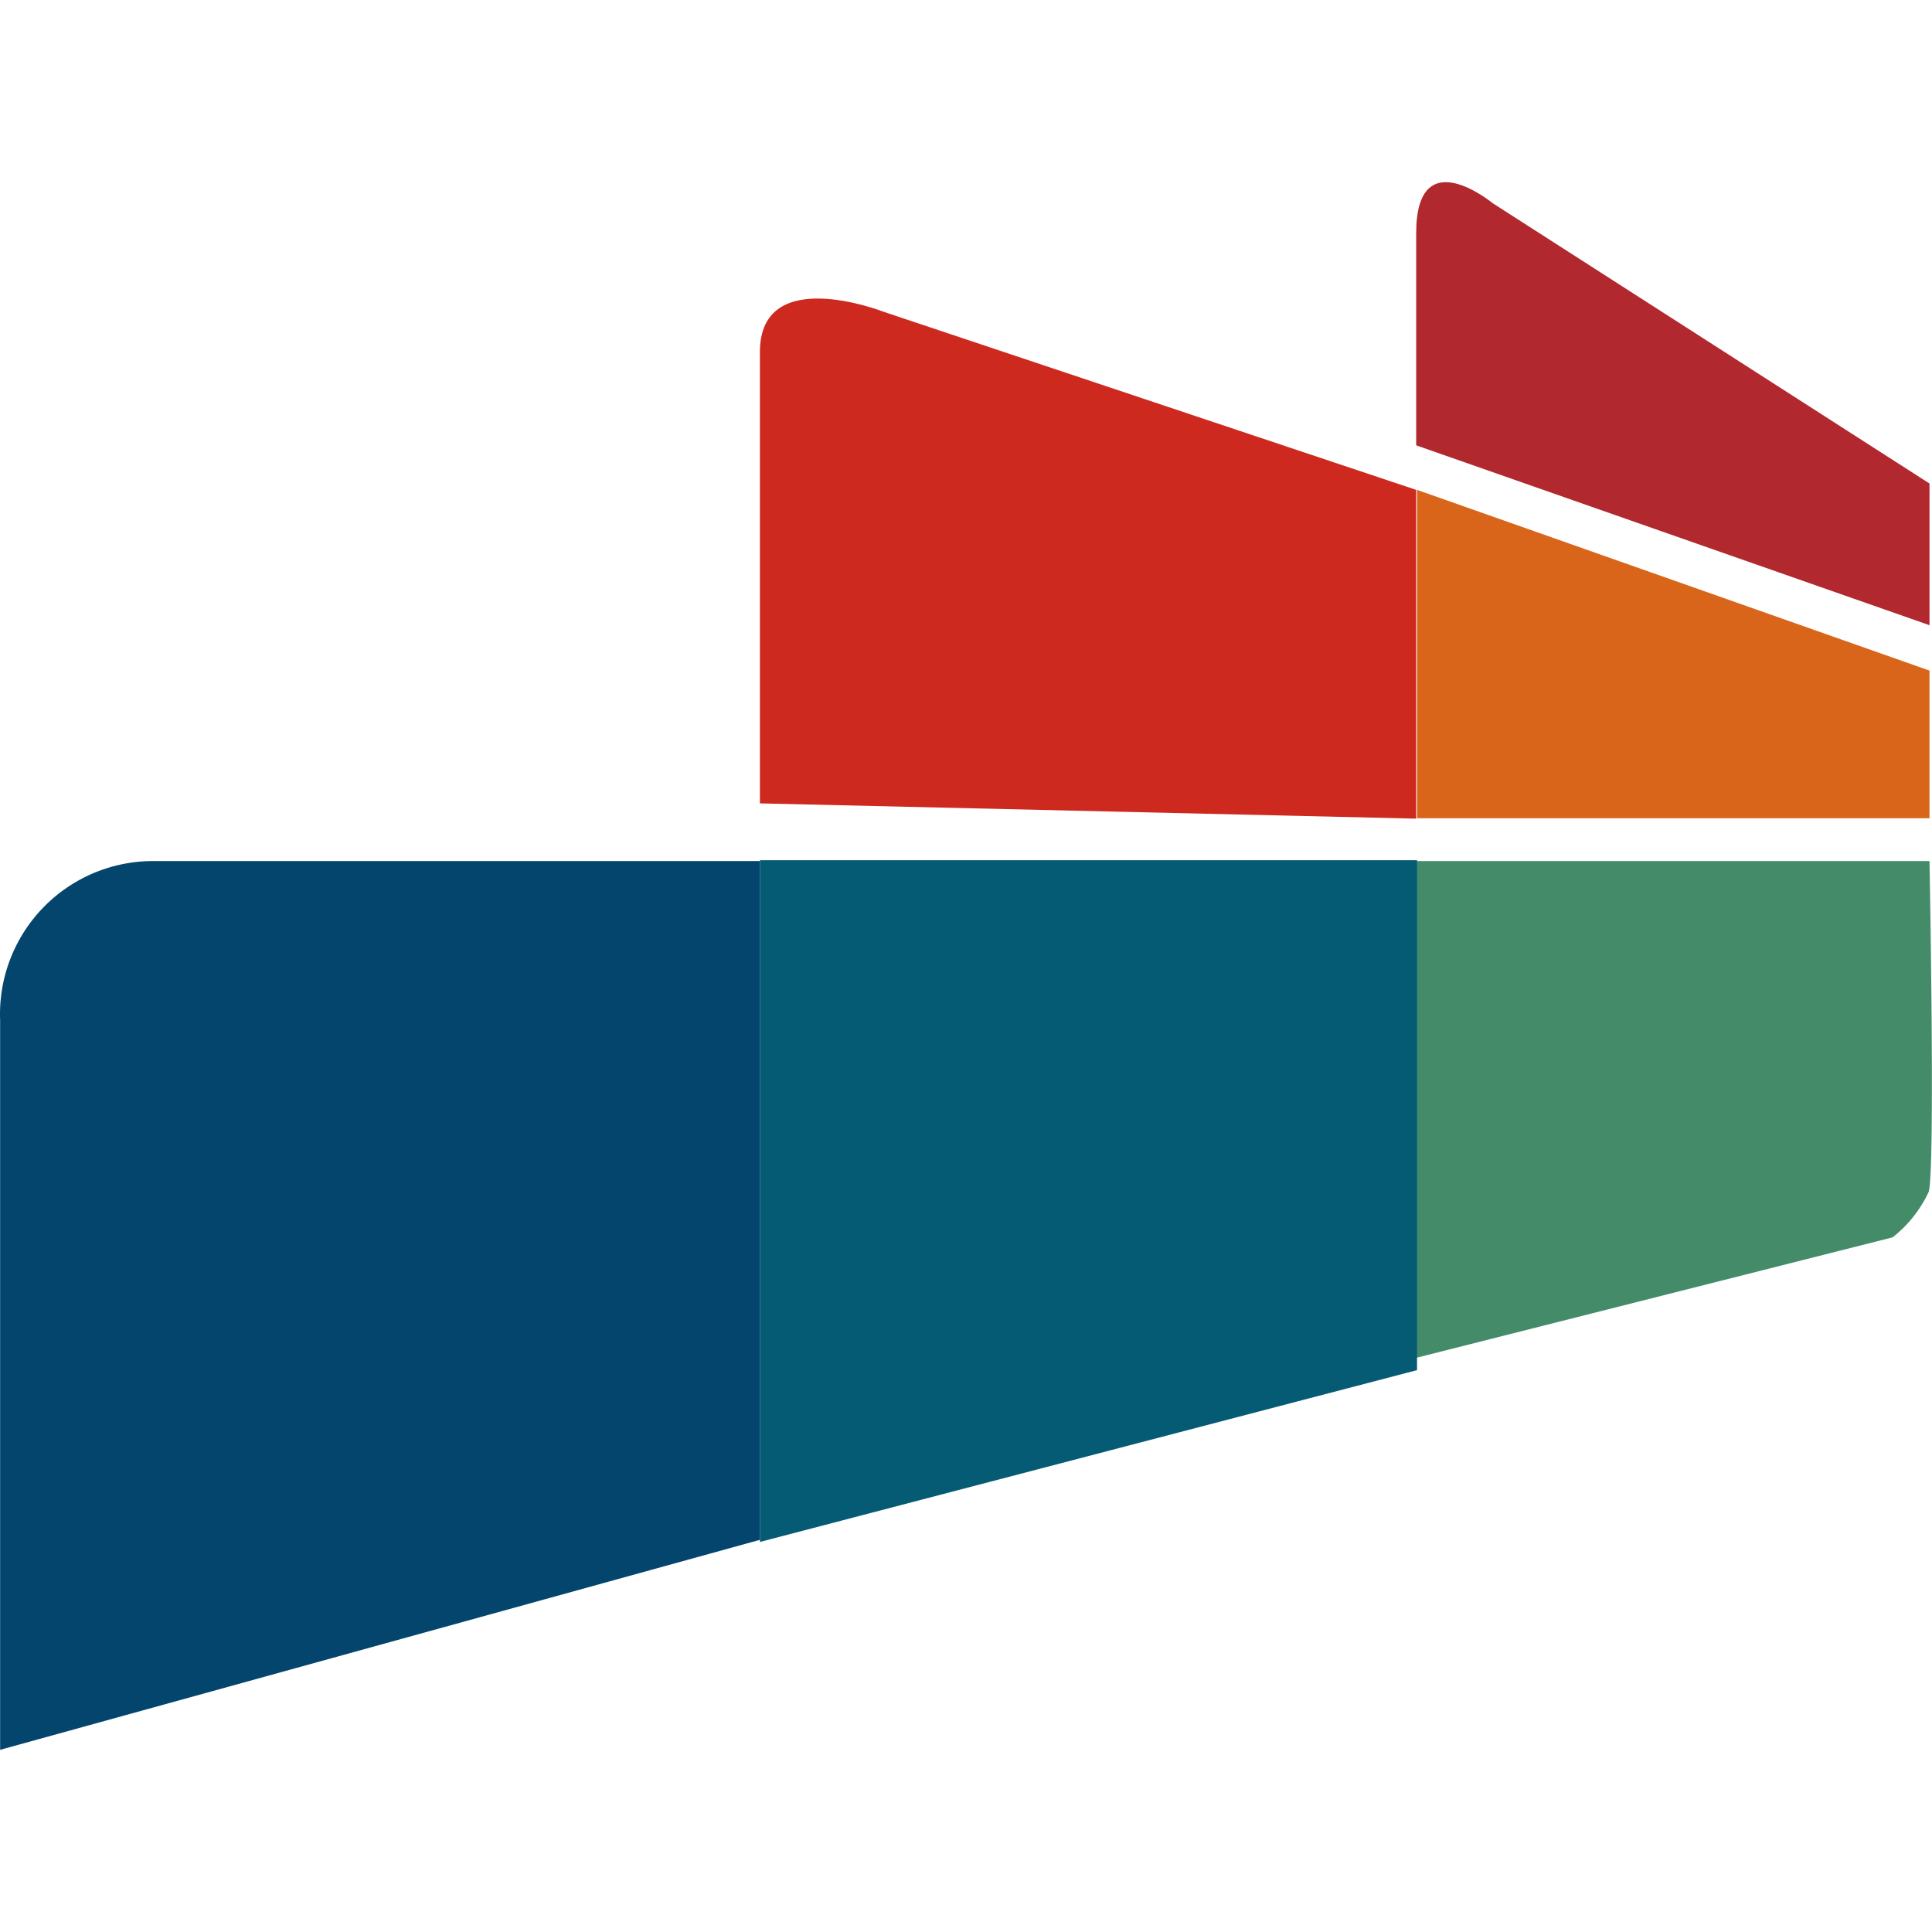 <svg t="1716727318300" class="icon" viewBox="0 0 1262 1024" version="1.1" xmlns="http://www.w3.org/2000/svg" p-id="5263" width="200" height="200"><path d="M1260.362 289.387V196.833L974.941 13.665s-49.879-41.289-49.879 19.675v138.554z" fill="#B1282E" p-id="5264"></path><path d="M1260.362 319.038L925.616 200.99v214.481h334.746v-88.674" fill="#D9651A" p-id="5265"></path><path d="M496.376 110.93v294.843l428.686 9.976V200.99l-348.047-116.385s-80.638-31.59-80.638 26.325z" fill="#CD291F" p-id="5266"></path><path d="M1260.362 443.459h-335.3v324.493l311.192-78.699a81.47 81.47 0 0 0 23.554-29.651c4.434-13.578 0.554-216.144 0.554-216.144z" fill="#448C69" p-id="5267"></path><path d="M496.376 442.905v445.312L925.616 775.989V442.905H496.376z" fill="#055B74" p-id="5268"></path><path d="M0.076 547.375v476.625L496.376 886.832V443.459H98.449A100.036 100.036 0 0 0 0.076 547.375z" fill="#03456C" p-id="5269"></path></svg>